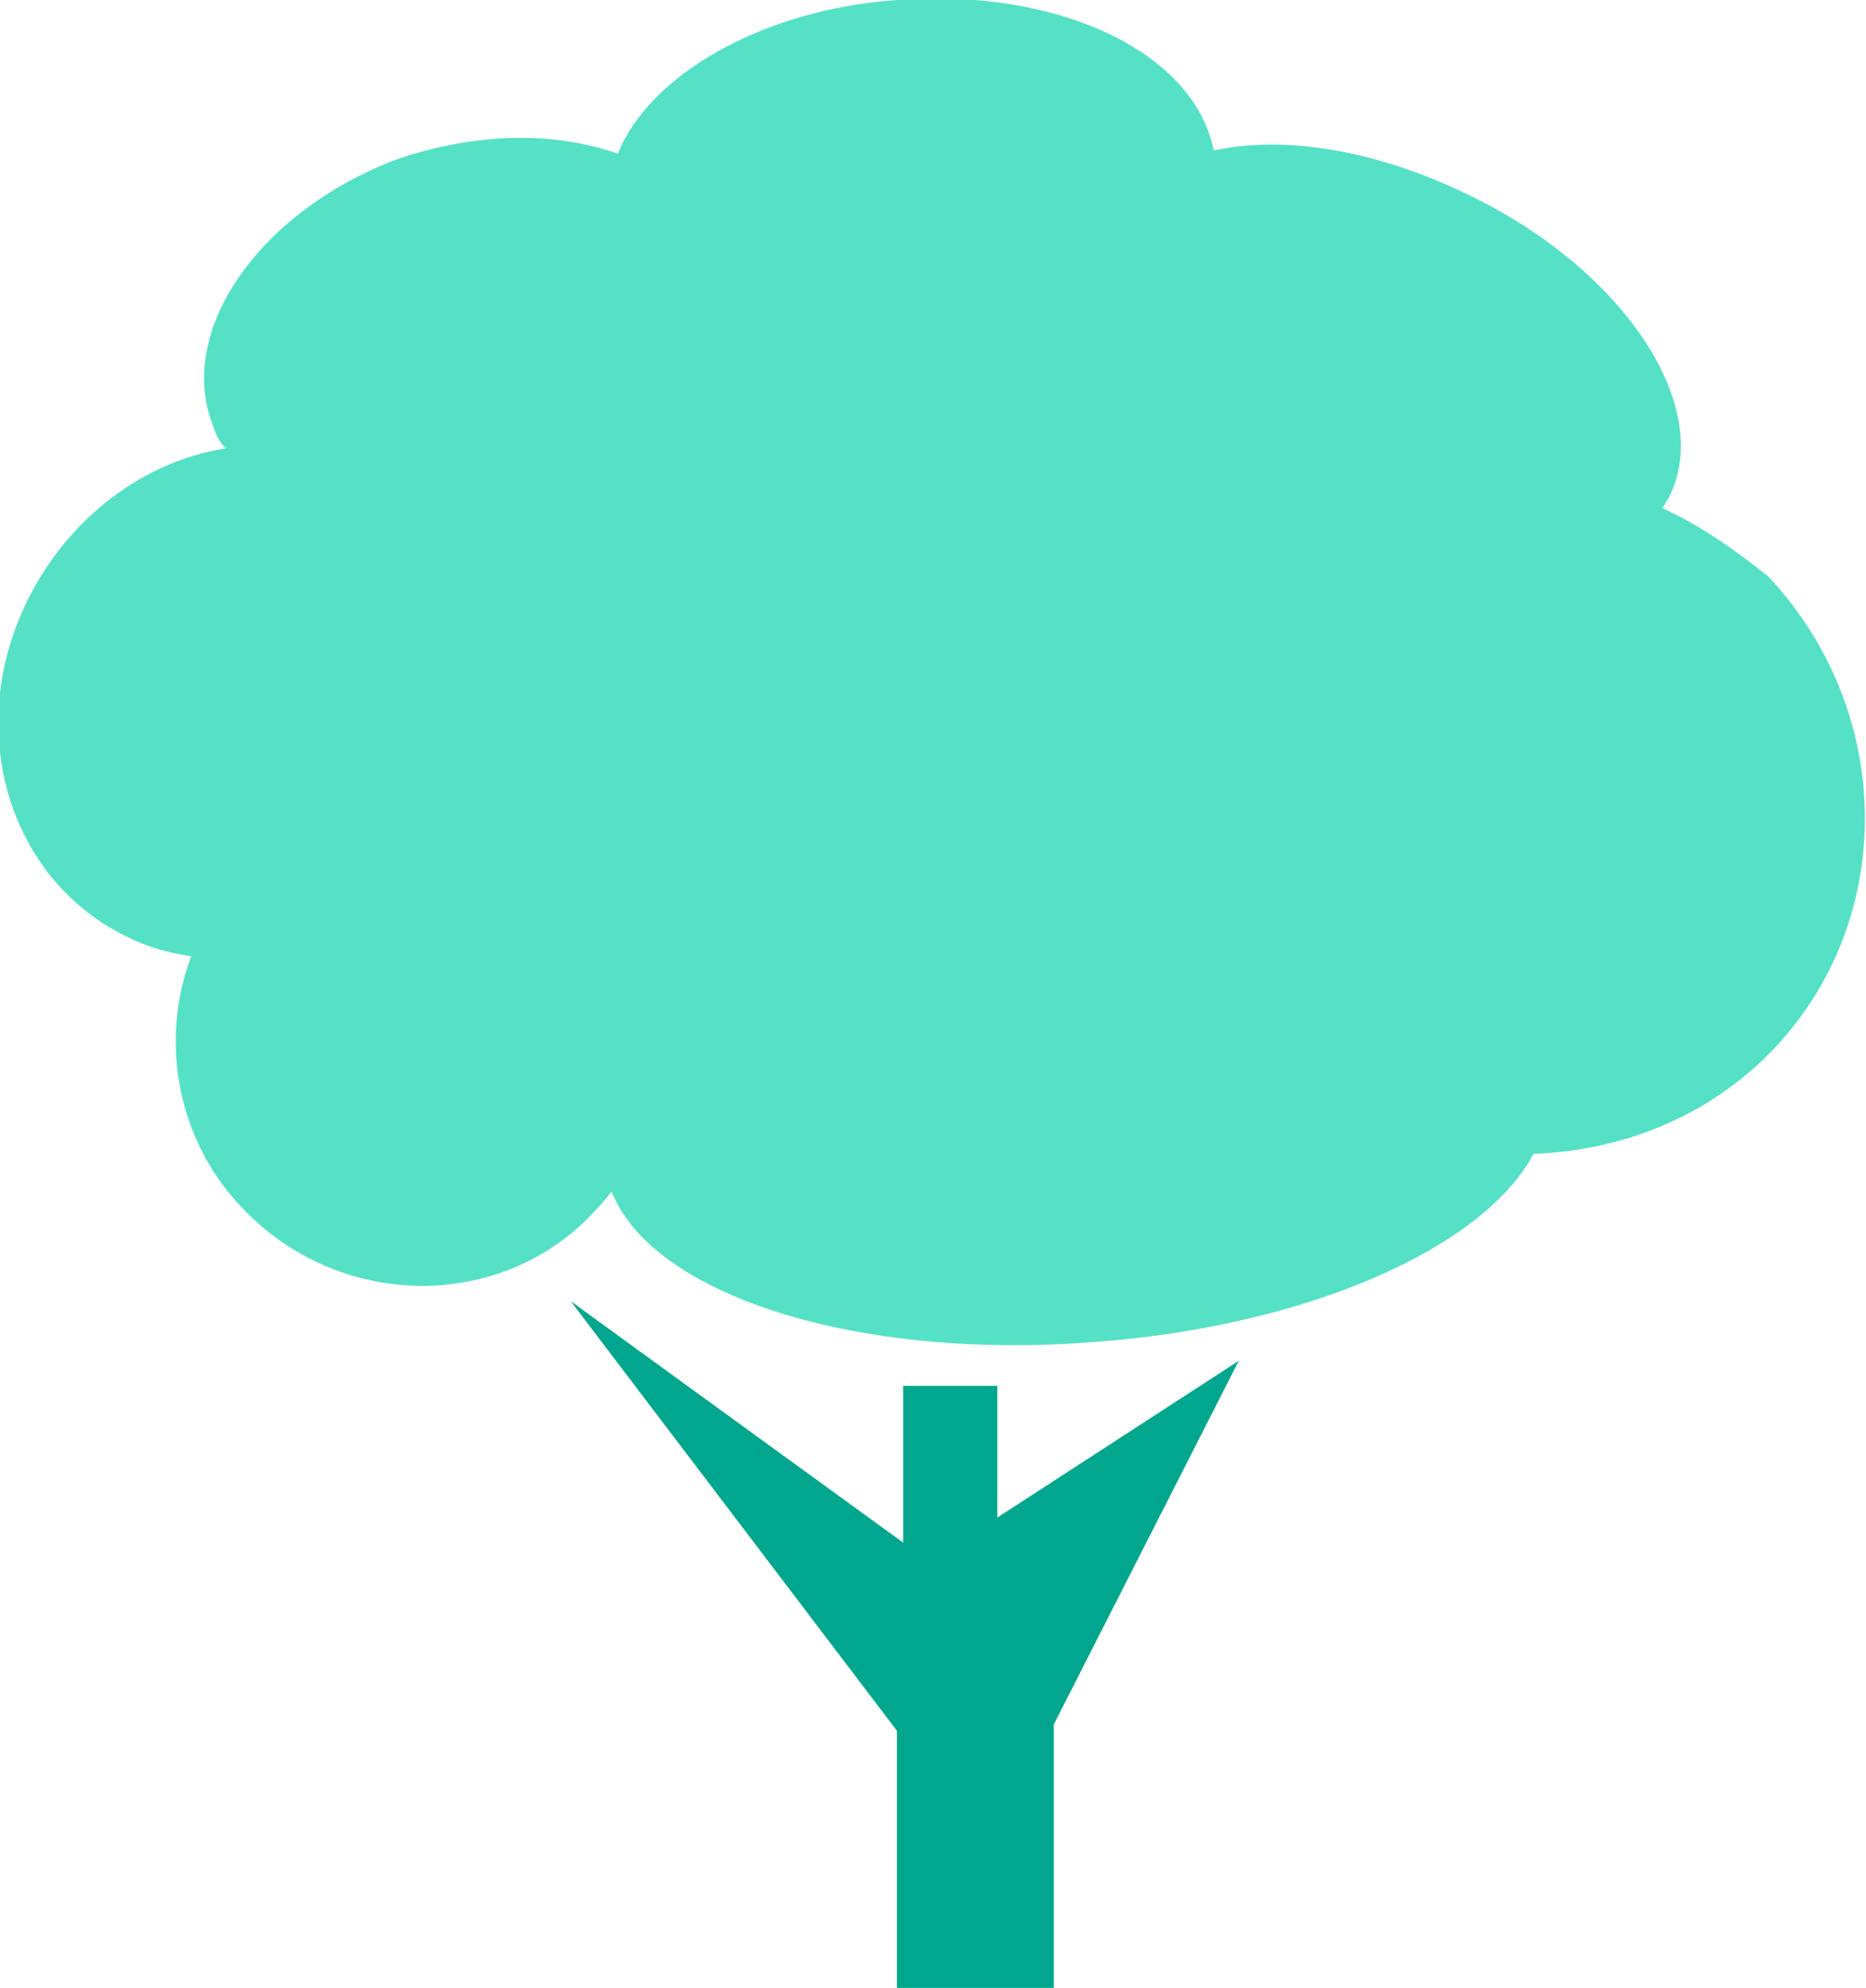 <svg xmlns="http://www.w3.org/2000/svg" width="59.5" height="63.4" viewBox="0 0 59.5 63.4"><path fill="#00A78E" d="M28.6 55.2v8.2h5V55l5.9-11.6-7.7 5v-4.2h-3v5l-10.6-7.7"/><path fill="#55E1C8" d="M53 16.2c.1-.1.1-.2.2-.3 1.5-2.9-1.4-7.3-6.4-9.7-2.9-1.4-5.8-1.9-8.1-1.4-.6-3.1-4.9-5.2-10.1-4.8-4.3.3-7.9 2.4-8.9 4.9-2-.7-4.5-.7-7.1.2-4.4 1.7-7 5.5-5.8 8.5.1.3.2.5.4.7-2.6.4-5 2.2-6.3 4.8-2.1 4.2-.6 9 3.2 10.8.6.3 1.3.5 2 .6-1 2.6-.5 5.8 1.6 8 2.9 3.1 7.8 3.4 10.9.5.3-.3.6-.6.9-1 1.3 3.3 7.8 5.4 15.4 4.8 6.8-.5 12.4-3 14-6 2.6-.1 5.1-1 7.1-2.8 4.5-4.1 4.6-11.1.4-15.6-1-.8-2.1-1.6-3.4-2.2"/></svg>